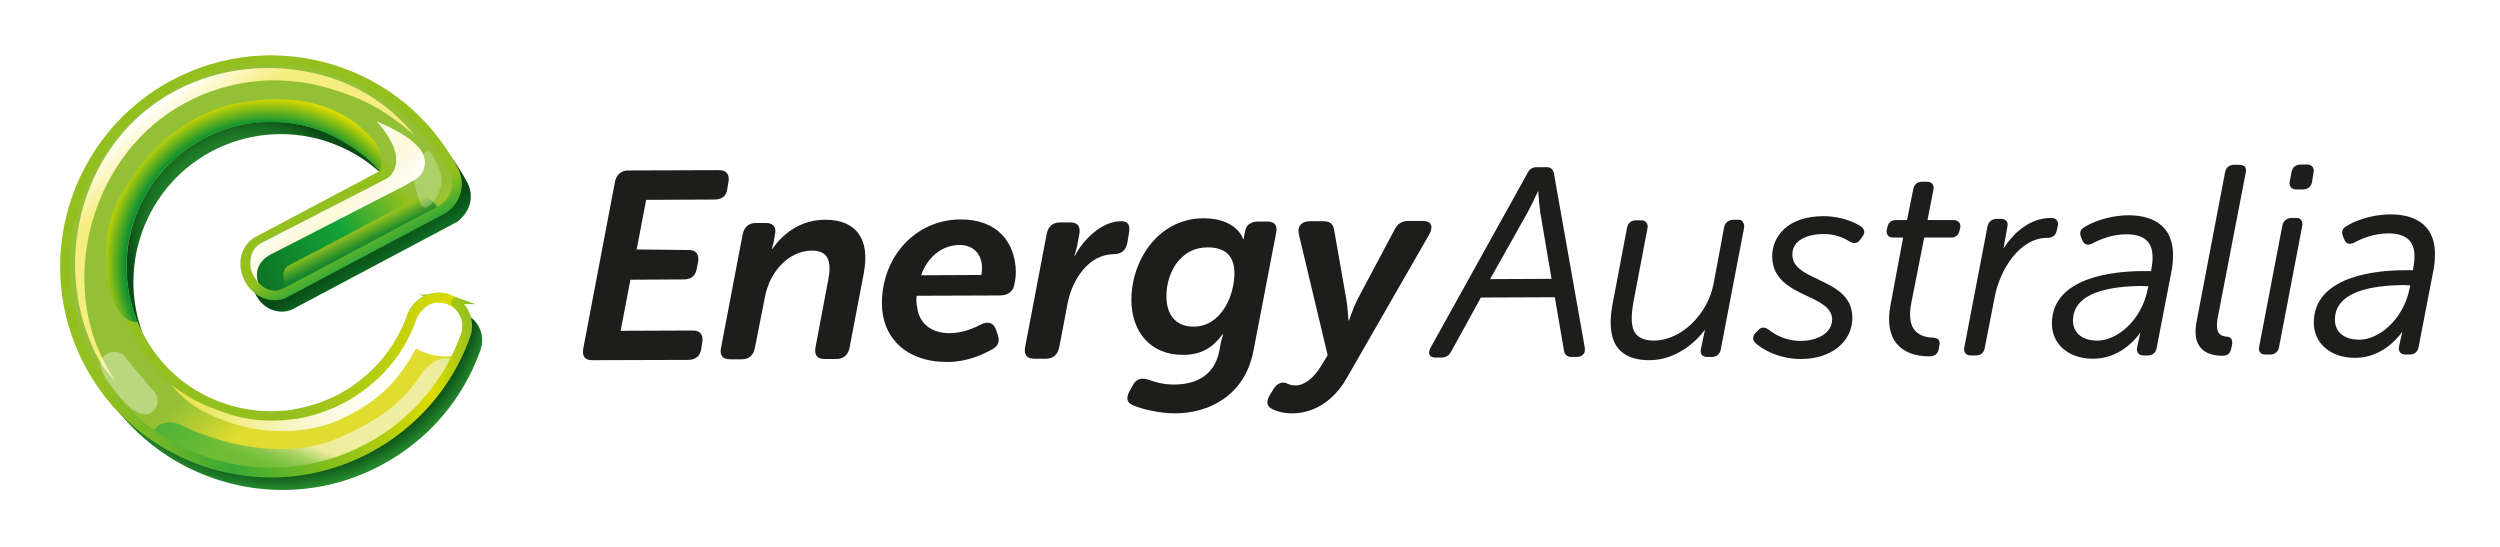<?xml version="1.0" ?>
<svg xmlns="http://www.w3.org/2000/svg" viewBox="0 0 841.9 184.3">
	<style>
    .cls0 {
        fill: #06F;
    }
    </style>
	<clipPath id="eee">
		<path d="M 150.9,100.8 C 145.9,99.0 140.4,101.6 138.7,106.6 C 134.5,118.5 126.0,128.2 114.9,134.2 C 103.0,140.5 89.4,141.8 76.6,137.9 C 63.7,134.0 53.2,125.3 46.9,113.4 C 33.9,88.9 43.2,58.4 67.7,45.3 C 79.6,39.0 93.2,37.7 106.0,41.6 C 115.7,44.6 124.2,50.3 130.4,58.1 L 87.0,81.1 C 82.7,83.3 81.3,89.0 83.8,93.7 C 86.3,98.4 91.7,100.3 96.0,98.1 L 148.7,70.1 C 149.5,69.7 150.2,69.1 150.9,68.4 C 153.8,65.5 154.7,61.0 152.6,57.1 C 143.9,40.7 129.3,28.7 111.6,23.3 C 93.9,17.9 75.1,19.7 58.7,28.4 C 24.9,46.4 12.0,88.5 30.0,122.4 C 42.5,145.8 66.6,159.2 91.5,159.2 C 102.5,159.2 113.6,156.6 124.0,151.1 C 139.4,142.9 151.0,129.4 156.8,113.0 C 158.5,108.0 155.9,102.5 150.9,100.8 L 150.9,100.8"/>
	</clipPath>
	<linearGradient id="myGradient" gradientTransform="rotate(50)">
		<stop offset="5%" stop-color="#93c035"/>
		<stop offset="85%" stop-color="#93c035"/>
		<stop offset="100%" stop-color="#e0dc30"/>
	</linearGradient>
	<filter id="blurMe" x="-50%" y="-50%" width="200%" height="200%">
		<feGaussianBlur in="SourceGraphic" stdDeviation="8"/>
	</filter>
	<path clip-rule="evenodd" fill="url(#myGradient)" d="M 150.9,100.8 C 145.9,99.0 140.4,101.6 138.7,106.6 C 134.5,118.5 126.0,128.2 114.9,134.2 C 103.0,140.5 89.4,141.8 76.6,137.9 C 63.7,134.0 53.2,125.3 46.9,113.4 C 33.9,88.9 43.2,58.4 67.7,45.3 C 79.6,39.0 93.2,37.7 106.0,41.6 C 115.7,44.6 124.2,50.3 130.4,58.1 L 87.0,81.1 C 82.7,83.3 81.3,89.0 83.8,93.7 C 86.3,98.4 91.7,100.3 96.0,98.1 L 148.7,70.1 C 149.5,69.7 150.2,69.1 150.9,68.4 C 153.8,65.5 154.7,61.0 152.6,57.1 C 143.9,40.7 129.3,28.7 111.6,23.3 C 93.9,17.9 75.1,19.7 58.7,28.4 C 24.9,46.4 12.0,88.5 30.0,122.4 C 42.5,145.8 66.6,159.2 91.5,159.2 C 102.5,159.2 113.6,156.6 124.0,151.1 C 139.4,142.9 151.0,129.4 156.8,113.0 C 158.5,108.0 155.9,102.5 150.9,100.8 L 150.9,100.8"/>
	<circle fill="white" cx="150" cy="100" r="20" filter="url(#blurMe)" clip-path="url(#eee)"/>
	<linearGradient id="a" gradientUnits="userSpaceOnUse" x1="115.604" y1="70.055" x2="127.841" y2="90.421">
		<stop offset=".669" stop-color="#094c15"/>
		<stop offset=".854" stop-color="#0c5e1d"/>
		<stop offset=".999" stop-color="#0e7025"/>
	</linearGradient>
	<path fill-rule="evenodd" clip-rule="evenodd" fill="url(#a)" d="M153.9 56.9c2.1 4 1.2 8.7-1.8 11.7-.7.7-1.4 1.3-2.2 1.8L95.3 99.3c-3.1 1.6-6.8 1.1-9.6-1 .1.4.3.8.5 1.1 2.5 4.9 8.2 6.9 12.6 4.6l54.6-29c.9-.4 1.6-1.1 2.2-1.8 3-3 3.9-7.7 1.8-11.7-2.3-4.3-4.9-8.2-7.9-11.9 1.6 2.4 3.1 4.8 4.4 7.3z"/>
	<radialGradient id="b" cx="331.087" cy="72.432" r="10.578" gradientTransform="translate(-1246.393 -209.79) scale(4.023)" gradientUnits="userSpaceOnUse">
		<stop offset=".313" stop-color="#278c2e"/>
		<stop offset=".648" stop-color="#268a2d"/>
		<stop offset=".768" stop-color="#23832b"/>
		<stop offset=".855" stop-color="#1d7826"/>
		<stop offset=".924" stop-color="#15671f"/>
		<stop offset=".983" stop-color="#0b5117"/>
		<stop offset=".994" stop-color="#094c15"/>
	</radialGradient>
	<path fill-rule="evenodd" clip-rule="evenodd" fill="url(#b)" d="M53.3 122.6c-.9-1.4-1.8-2.9-2.6-4.4C37.9 94 47.1 63.9 71.2 51c11.7-6.2 25.2-7.5 37.8-3.7 7.8 2.4 14.7 6.5 20.3 12l.5-.2c-6.2-7.7-14.5-13.3-24.1-16.2C93 39 79.6 40.3 67.9 46.5c-24.2 12.9-33.4 43-20.5 67.2 1.7 3.2 3.7 6.2 5.9 8.9z"/>
	<path clip-rule="evenodd" fill="none" stroke="#93C01F" stroke-width="3.227" stroke-miterlimit="10" d="M150.9 100.8c-5-1.8-10.5.8-12.2 5.8-4.2 11.9-12.7 21.6-23.8 27.6-11.9 6.3-25.5 7.6-38.3 3.7-12.9-3.9-23.4-12.6-29.7-24.5-13-24.5-3.7-55 20.8-68.1 11.9-6.3 25.5-7.6 38.3-3.7 9.7 3 18.2 8.7 24.4 16.5L87 81.1c-4.3 2.2-5.7 7.9-3.2 12.6 2.5 4.7 7.9 6.6 12.2 4.4l52.7-28c.8-.4 1.5-1 2.2-1.7 2.9-2.9 3.8-7.4 1.7-11.3-8.7-16.4-23.3-28.4-41-33.8-17.7-5.4-36.5-3.6-52.9 5.1-33.8 18-46.7 60.1-28.7 94 12.5 23.4 36.6 36.8 61.5 36.8 11 0 22.1-2.6 32.5-8.1 15.4-8.2 27-21.7 32.8-38.1 1.7-5-.9-10.5-5.9-12.2z"/>
	<linearGradient id="c" gradientUnits="userSpaceOnUse" x1="49.797" y1="36.758" x2="89.919" y2="88.112">
		<stop offset="0" stop-color="#fff"/>
		<stop offset=".276" stop-color="#f6ed81"/>
	</linearGradient>
	<path fill-rule="evenodd" clip-rule="evenodd" fill="url(#c)" d="M35 121.7c-15-28.8-3.8-70.5 27.5-87.1 15.1-8.1 32.5-9.7 48.9-4.7 10.8 3.3 17.8 6.7 28.2 15.7-8-10-19-17.1-31.5-20.4-16.6-4.3-33.9-2.6-49.1 5.4C27.8 47.2 17.4 87 31.4 117.4c2.5 5.3 4.2 7.7 7.2 10.6-1-1.7-1.7-2.7-3.6-6.3z"/>
	<linearGradient id="d" gradientUnits="userSpaceOnUse" x1="147.544" y1="108.102" x2="66.869" y2="143.833">
		<stop offset="0" stop-color="#fff"/>
		<stop offset=".223" stop-color="#fffffc"/>
		<stop offset=".375" stop-color="#fefdf3"/>
		<stop offset=".505" stop-color="#fcfbe4"/>
		<stop offset=".625" stop-color="#f9f7ce"/>
		<stop offset=".735" stop-color="#f6f3b2"/>
		<stop offset=".84" stop-color="#f1ee90"/>
		<stop offset=".939" stop-color="#ede868"/>
		<stop offset="1" stop-color="#e9e34b"/>
	</linearGradient>
	<path fill-rule="evenodd" clip-rule="evenodd" fill="url(#d)" d="M79.7 143c11.9 3.5 25.9 3 36.9-2.7 10.3-5.3 18.4-11.3 26.6-29.1 2-4.3 6.3-6.9 11.1-4.8.6.3 0 0 .5.3-.9-2.2-2.2-4.2-5.8-4.8-4.8-.8-7.8 2.4-9.4 6.9-4.8 13.8-16.7 24-27.4 28.5-11.9 5-24.1 5.9-35.8 1.9-8-2.7-12.2-4.6-18.9-9.8 5.9 7.3 12.9 10.8 22.2 13.6z"/>
	<g opacity=".55">
		<radialGradient id="e" cx="338.9" cy="80.883" r="14.206" fx="345.455" fy="78.302" gradientTransform="matrix(-1.189 3.844 -10.921 -3.379 1403.453 -913.643)" gradientUnits="userSpaceOnUse">
			<stop offset="0" stop-color="#fff"/>
			<stop offset=".203" stop-color="#fcfdfb"/>
			<stop offset=".366" stop-color="#f4f9f2"/>
			<stop offset=".412" stop-color="#c8e8cd"/>
			<stop offset=".474" stop-color="#91d4a0"/>
			<stop offset=".534" stop-color="#64c37b"/>
			<stop offset=".592" stop-color="#41b55e"/>
			<stop offset=".647" stop-color="#28ac49"/>
			<stop offset=".696" stop-color="#18a63c"/>
			<stop offset=".736" stop-color="#13a438"/>
		</radialGradient>
		<path fill-rule="evenodd" clip-rule="evenodd" fill="url(#e)" d="M53.4 143.3s2.9-2.4 7.9 0 30.3 13.8 52.9 4.1c21.6-9.3 25.6-18.9 28.3-22.3 2.7-3.4 6.3-5.2 9.9-4 0 0-7.1 16.6-24.8 26.8-15.2 8.8-33 14.1-57.5 6.5-13.9-5-18.7-9.2-18.7-9.2l2-1.9z"/>
	</g>
	<linearGradient id="f" gradientUnits="userSpaceOnUse" x1="136.958" y1="65.764" x2="84.262" y2="93.772">
		<stop offset=".012" stop-color="#93c01f"/>
		<stop offset=".411" stop-color="#13a438"/>
		<stop offset="1" stop-color="#0e7025"/>
	</linearGradient>
	<path fill-rule="evenodd" clip-rule="evenodd" fill="url(#f)" d="M130.6 60.1L88.3 81.7c-3.8 2-5.1 6.9-2.9 11.1 2.2 4.1 6.4 6.5 10.2 4.6L144 71.9"/>
	<linearGradient id="g" gradientUnits="userSpaceOnUse" x1="122.405" y1="84.39" x2="118.713" y2="76.938">
		<stop offset="0" stop-color="#007d2f"/>
		<stop offset=".119" stop-color="#0d832e"/>
		<stop offset=".339" stop-color="#2f922a"/>
		<stop offset=".634" stop-color="#66ac24"/>
		<stop offset=".852" stop-color="#93c01f"/>
	</linearGradient>
	<path fill-rule="evenodd" clip-rule="evenodd" fill="url(#g)" d="M96.5 96.8s-3-5.6 1.1-7.6 41.7-22 41.7-22 3.9-2.2 7 1.1l.9 1.5-50.7 27z"/>
	<radialGradient id="h" cx="333.109" cy="74.436" r="13.583" gradientTransform="matrix(2.297 3.26 -3.332 2.409 -428.44 -1177.29)" gradientUnits="userSpaceOnUse">
		<stop offset=".838" stop-color="#008d36"/>
		<stop offset="1" stop-color="#dddb00"/>
	</radialGradient>
	<path fill-rule="evenodd" clip-rule="evenodd" fill="url(#h)" d="M127.9 57.6s2.1-5.2-2.2-10.4c-3.3-3.9-15.2-17.5-43.8-12.8C55 38.7 39.7 64 37 74.8c-3.6 14.6.1 33.7 9.3 33.7 0 0-10.8-22.3 4.3-45.6.9-1.4 2.6-3.7 3.8-5.1C72 38.2 93.6 40.3 103.2 42.5c9.7 2.3 20.5 10 24.7 15.1z"/>
	<radialGradient id="i" cx="333.72" cy="76.3" r="16.774" gradientTransform="matrix(1.508 3.73 -3.946 1.595 -105.813 -1269.324)" gradientUnits="userSpaceOnUse">
		<stop offset=".902" stop-color="#094c15"/>
		<stop offset="1" stop-color="#278c2e"/>
	</radialGradient>
	<path fill-rule="evenodd" clip-rule="evenodd" fill="url(#i)" d="M158.3 106.7c.7 2 .8 4.4 0 6.6-5.9 16.7-17.8 30.5-33.5 38.8-10.6 5.6-21.9 8.3-33.1 8.3-20.9 0-41.3-9.3-54.9-25.9C50.3 154 72.4 165 95.2 165c11.2 0 22.6-2.7 33.1-8.3 15.7-8.3 27.6-22.1 33.5-38.8 1.5-4.2 0-8.8-3.5-11.2z"/>
	<linearGradient id="j" gradientUnits="userSpaceOnUse" x1="123.938" y1="85.705" x2="119.242" y2="77.222">
		<stop offset="0" stop-color="#39a935"/>
		<stop offset="1" stop-color="#93c01f"/>
	</linearGradient>
	<path fill="url(#j)" d="M92.5 101.1c-3.9 0-7.8-2.3-9.9-6.2-.4-.8-.1-1.8.7-2.2.8-.4 1.8-.1 2.2.7 2 3.9 6.5 5.6 10 3.7l52.7-28c.6-.3 1.1-.7 1.7-1.4 2.6-2.5 3.1-6.3 1.5-9.4-.5-.9-1-1.8-1.5-2.6-.4-.8-.2-1.8.6-2.2.8-.5 1.8-.2 2.2.6l1.5 2.7c2.3 4.4 1.5 9.7-2 13.2-.6.6-1.4 1.4-2.6 2l-52.7 28c-1.3.8-2.8 1.1-4.4 1.1z"/>
	<linearGradient id="k" gradientUnits="userSpaceOnUse" x1="98.966" y1="119.819" x2="154.04" y2="119.819">
		<stop offset="0" stop-color="#93c01f"/>
		<stop offset="1" stop-color="#dddb00"/>
	</linearGradient>
	<path fill="url(#k)" d="M99.5 141.1l-.5-3.2c5.3-.9 10.4-2.6 15.2-5.1 10.8-5.7 18.9-15.2 23-26.7 1-2.8 3-5.1 5.8-6.4 2.7-1.3 5.5-1.6 8.3-.6.7.3 1.4.6 2.8 1.5l-1.2 3.1c-.7-.6-1.9-1.1-2.4-1.3-2-.7-4.4-.7-6.1.3-1.8 1.1-3.5 2.9-4.2 4.9-4.3 12.2-13 22-24.5 28.1-5.1 2.7-10.6 4.5-16.2 5.4z"/>
	<linearGradient id="l" gradientUnits="userSpaceOnUse" x1="39.294" y1="150.517" x2="162.239" y2="122.355">
		<stop offset="0" stop-color="#93c01f"/>
		<stop offset=".288" stop-color="#39a935"/>
		<stop offset=".853" stop-color="#dddb00"/>
		<stop offset="1" stop-color="#93c01f"/>
	</linearGradient>
	<path fill="url(#l)" d="M91.4 160.8c-22.3 0-43.6-10.6-56.9-28.4-.5-.7-.4-1.7.3-2.3.7-.5 1.7-.4 2.3.3 12.7 17 33.1 27.1 54.4 27.1 11 0 22-2.8 31.8-8 15-8 26.4-21.2 32.1-37.2 1.2-3.3 0-7.1-2.9-9.1-.7-.5-.9-1.5-.4-2.2.5-.7 1.5-.9 2.2-.4 4 2.9 5.7 8.2 4 12.8-5.9 16.8-17.9 30.6-33.6 39-10.3 5.5-21.8 8.4-33.3 8.4z"/>
	<linearGradient id="m" gradientUnits="userSpaceOnUse" x1="122.738" y1="81.023" x2="103.163" y2="61.384">
		<stop offset="0" stop-color="#fff"/>
		<stop offset=".234" stop-color="#fdfceb"/>
		<stop offset=".478" stop-color="#fcf9da"/>
		<stop offset=".647" stop-color="#fdfae1"/>
		<stop offset=".893" stop-color="#fefdf4"/>
		<stop offset="1" stop-color="#fff"/>
	</linearGradient>
	<path fill-rule="evenodd" clip-rule="evenodd" fill="url(#m)" d="M136.5 62.4c-10 5.2-44.8 23-44.8 23s-6.9 2.8-4.8 9.7c-1.7-2-3.1-4.7-2.5-8.1.6-3.5 2.7-4.8 4.6-5.7 2-1 41.3-21.2 41.3-21.2s9-5.2-3.5-19.3C131.6 43 138.6 46 142 51c.7 1.1 1.1 2.4 1.1 3.7 0 2.2-1.1 4.2-2.7 5.4l-3.9 2.3z"/>
	<path opacity=".36" fill="#FFF" d="M52 132c1.7 2 1.4 4.9-.6 6.6-2 1.7-4.3.8-6.6-.6s-8.3-8.7-9.9-11.9c-1.6-3.2-1.4-4.9.6-6.6 2-1.7 5.4-1.1 6.6.6C43.2 121.8 52 132 52 132z"/>
	<path opacity=".25" fill="#FFF" d="M145.2 51.7s4 5.8 3.5 9.8c-.5 4-3.4 8-5.4 8.4-1.9.4-3-5.4-3.5-7.4-.6-2-1.2-6 .6-7.3 1.8-1.3 2.7-6.1 4.8-3.5z"/>
	<path d="M240.5 67.2c2.4 0 4-.9 4.4-3.4l.4-2.5c.5-2.4-.6-4-3-4l-30.7.1c-2.4 0-4 1.4-4.5 3.8l-10.7 56.3c-.4 2.5.6 3.8 3 3.8l32.2-.1c2.4 0 4-1 4.5-3.4l.4-2.5c.4-2.4-.6-4-3.1-4l-24.4.1 3.3-17.2 17.8-.1c2.5 0 4-1 4.5-3.4l.5-2.5c.4-2.4-.6-4-3-4l-17.7-.2 3.2-16.7 22.9-.1zm37.4 6.8c-9 0-14.8 5.5-17.8 9.8h-.2s.4-1.1.6-2.1l.5-2.9c.5-2.3-.6-3.7-3-3.7h-3.5c-2.4 0-3.9 1.4-4.4 3.8l-7.3 38.3c-.5 2.5.6 3.8 3 3.8h4c2.4 0 3.9-1.3 4.4-3.8l3.4-17.2c1.6-8.5 8-15.6 15.9-15.6 5.6 0 6.6 3.9 5.4 9.9l-4.3 22.8c-.4 2.5.6 3.8 3.1 3.8h3.9c2.4 0 4-1.3 4.5-3.8l4.8-25.2c2.2-11.7-2.8-17.9-13-17.9zm45.5-.1c-15.3.1-26.5 12.8-26.4 28.4 0 11.1 7.9 19.7 22.2 19.6 6.5 0 12-2.6 15-4.3 2.1-1.1 2.5-2.8 1.8-4.9l-.6-1.7c-.8-2.3-2.6-2.9-4.9-1.8-2.5 1.3-6.4 3-10.7 3-6.5 0-10.3-3.6-10.9-8.6-.3-1.3-.4-2.5-.2-4l27.9-.1c2.5 0 3.9-.9 4.7-2.6.4-1.4.8-3.3.8-5.4-.2-10.1-6.4-17.7-18.7-17.6zm7.1 18.7l-20.3.1c2.2-6.3 7.2-10.2 13-10.2 4.3 0 7.5 2.8 7.5 7.7 0 1.1-.2 2.4-.2 2.4zm49.7-14.2c.4-2.5-.2-4-2.7-3.9-6.5 0-12.7 6.2-15.5 11.6h-.2s.5-1.4.9-3.1l.8-4.3c.4-2.4-.6-3.8-3-3.8H357c-2.5 0-4 1.4-4.5 3.8l-7.3 38.3c-.4 2.5.6 3.8 3.1 3.8h3.9c2.4 0 4-1.3 4.5-3.8l2.8-14.7c1.6-8.4 7.2-16.6 15.5-16.7 2.5 0 4.1-1.2 4.6-3.6l.6-3.6zm46.5-3.8h-3c-2.4 0-4 1.2-4.3 2.9l-.4 1.7c-.1.7-.1 1.3-.1 1.3h-.2c-2.4-5.5-8.4-7-13.4-7-15.5.1-24.3 14.5-24.3 27.4 0 10.7 6.3 18.7 17.5 18.6 6.1 0 10-2.5 13.2-6.9h.2s-.4 1.2-.7 2.5l-.6 3.2c-1.7 8.4-8.2 11.2-15.2 11.2-4.3 0-7.1-1.1-8.8-1.7-2.2-.6-4-.3-5.2 2.1l-1 1.8c-.8 1.6-1.6 3.6 1.2 4.8 2.7 1.2 8.6 2.7 14.2 2.7 10.7 0 23.3-5.5 26.3-21l7.7-40c.4-2.3-.5-3.6-3.1-3.6zM401.9 110c-5.9 0-9.1-4-9.1-10.2 0-8 4.7-16.5 13.9-16.5 4.8 0 9 1.9 9 8.7 0 7.7-4.5 18-13.8 18zm77.3-35.6h-4.9c-2.2 0-3.8 1-4.8 3.2L457 101.1c-1.4 2.9-2.7 6.8-2.7 6.8h-.2s-.2-4.1-.7-7l-4.1-23.4c-.3-2.1-1.4-3-3.7-3h-4.5c-2.6 0-4.3 1.5-3.7 4.4l9.7 40.7-2.5 4.1c-2.1 3.3-5.1 6.1-8.4 6.1-1.3 0-2.3-.4-3.1-.8-1.2-.4-3-.1-4.3 2.1l-1.1 1.8c-1.4 2.3-1.2 3.9.8 4.9 1.6.8 3.9 1.4 6.7 1.4 6.5 0 13.6-3.5 18.4-12l27.8-48.4c1.4-2.7.5-4.4-2.2-4.4zm41.5-18.1h-3.2c-1.4 0-2.5.7-3.1 2l-32.7 58.9c-.6 1.2-.5 2-.2 2.4.2.4.7.8 1.8.8h2.2c1.5 0 2.5-.7 3.2-2l10-18.2 24.9-.1 3.1 18c.2 1.4 1.1 2.1 2.5 2.1h1.8c1 0 1.7-.3 2.2-.9.5-.5.6-1.3.5-2.2l-10.4-58.7c-.3-1.4-1.2-2.2-2.6-2.1zm1.8 37.6l-20.7.1 12.6-22.4c1.2-2.2 2.8-5.6 3.6-7.3.1 1.7.4 5.1.7 7.2l3.8 22.4zM585.4 74h-1.7c-1.6 0-2.8 1-3.1 2.6l-3.5 18.8c-2 10.6-11 19.2-20 19.3-2.9 0-4.8-.7-6.1-2.1-1.7-2-1.9-5.4-.9-11l4.7-24.7c.2-.8 0-1.5-.4-2s-1-.7-1.8-.7h-1.7c-1.6 0-2.7.9-3 2.6l-5 26.4c-1.1 6.4-.4 11.2 2.1 14.2 2.2 2.6 5.7 3.9 10.4 3.9 9 0 15.7-6.1 18.8-10.3-.1.4-.2.8-.3 1.3l-1.1 5.3c-.2.8 0 1.4.3 1.9.3.3.8.7 1.8.7h1.6c1.6 0 2.7-.9 3-2.6l7.8-40.7c.2-.9 0-1.6-.3-2-.2-.7-.8-.9-1.6-.9zm28.6-1.2c-11.9 0-17.2 6.8-17.2 13.5 0 7.8 6.3 10.8 11.8 13.4 4.5 2.1 8.3 4 8.4 7.8 0 5-5.5 7.3-10.6 7.3-5.6 0-9.3-2.6-10.8-3.8-.9-.6-2.2-1.3-3.6.3l-.7.7c-.6.6-.9 1.2-.9 1.9 0 .6.3 1.2.9 1.7 1.5 1.5 7.1 5.3 15.2 5.3 10.2 0 17.3-5.8 17.3-13.9 0-7.5-6.1-10.3-11.5-12.9-4.7-2.2-8.7-4.1-8.7-8.4 0-5 5.3-6.8 10.2-6.9 4.4 0 7.1 1.3 9 2.5 1.1.6 2.3 1.1 3.6-.5l.7-1c.5-.7.8-1.3.7-1.9-.1-.6-.4-1.1-1-1.6-1.7-1.1-6.2-3.5-12.8-3.5zm43.8 1.3h-8.7l2-10.2c.2-.8 0-1.5-.4-2s-1-.7-1.8-.7h-1.6c-1.6 0-2.7.9-3 2.6l-2.1 10.3h-3.6c-1.7 0-2.7.8-3 2.4l-.2.8c-.2.8 0 1.5.4 2s1 .7 1.8.7h3.3l-4.3 23c-1 5.4-.3 9.9 2.2 12.8 2.3 2.8 6.1 4.2 10.9 4.2 1.8 0 2.9-.8 3.2-2.5l.2-1.2c.2-.8.1-1.4-.2-1.8-.4-.5-1-.7-2-.8-2.9-.1-4.9-1-6.2-2.6-1.5-1.9-1.8-4.9-1.1-8.8L648 80h9c1.6 0 2.6-.8 2.9-2.4l.2-.8c.2-.8 0-1.5-.4-2-.5-.4-1.1-.7-1.9-.7zm34.8 3.6l.4-1.6c.2-.8 0-1.5-.4-2s-1.1-.7-2-.7c-7.1 0-12.7 5.2-15.9 10.3.1-.4.2-.8.2-1.2l1.1-6.1c.2-.8.1-1.5-.3-2-.3-.3-.8-.7-1.8-.7h-1.5c-1.6 0-2.8 1-3.1 2.6l-7.8 40.7c-.2.8 0 1.5.4 2s1 .7 1.8.7h1.7c1.6 0 2.7-.9 3-2.6l3.3-16.9c1.8-9.7 8.6-20 17.5-20.1 1.9.1 3.1-.8 3.4-2.4zm24.2-5.2c-6.6 0-12.4 2.4-14.7 3.9-1.4.7-1.9 1.8-1.3 3.4l.4 1c.3.8.8 1.3 1.3 1.5.6.2 1.3.1 2.1-.3 2.6-1.4 6.7-3.1 11.5-3.1 5.9 0 8.8 2.5 8.8 7.7 0 1.2-.1 2.4-.5 4.7h-2.8c-9.2 0-30.6 1.8-30.6 17.7 0 7 5.8 11.9 14 11.8 8.2 0 13.6-5.7 15.8-8.8-.1.4-.2.8-.3 1.3l-.8 3.7c-.2.8 0 1.5.4 2s1 .7 1.8.7h1.4c1.6 0 2.7-.9 3-2.6l5.1-26.4c.3-1.8.4-3.4.4-4.9 0-8.6-5.4-13.3-15-13.3zm6.7 23.9l-.3 1.3c-2.2 10.5-10.5 17-16.8 17-6.1 0-8.3-3.4-8.3-6.7 0-9.6 12.6-11.6 23.1-11.7l2.3.1zM754 55.5h-1.7c-1.6 0-2.7.9-3 2.6l-9.6 50.3c-.7 3.9-.3 6.8 1.4 8.7 1.5 1.8 4 2.7 7.3 2.7 1.8 0 2.7-.8 3-2.5l.3-1.3c.1-.8 0-1.4-.3-1.9-.3-.4-.8-.7-1.4-.7-1-.1-2.1-.3-2.8-1.3-.7-1-.8-2.6-.4-4.9l9.5-49.2c.2-.8 0-1.5-.4-2-.5-.3-1.1-.5-1.9-.5zm19.4 17.9h-1.7c-1.6 0-2.8 1-3.1 2.6l-7.8 40.7c-.2.9 0 1.6.3 2 .4.4.9.7 1.7.7h1.7c1.6 0 2.8-1 3-2.6l7.8-40.7c.2-.8 0-1.5-.4-2-.2-.5-.8-.7-1.5-.7zm5.3-17.3c-.4-.4-.9-.7-1.7-.7h-2.2c-1.6 0-2.8.9-3.1 2.5l-.6 3.2c-.2.8 0 1.5.4 2s1 .7 1.8.7h2.2c1.6 0 2.8-.9 3.1-2.5l.5-3.2c.2-.9 0-1.6-.4-2zM805 72.2c-6.6 0-12.4 2.4-14.7 3.9-1.4.7-1.9 1.8-1.3 3.4l.4 1c.3.8.7 1.3 1.3 1.5.6.2 1.3.1 2.1-.3 2.6-1.4 6.7-3.1 11.5-3.1 5.9 0 8.8 2.5 8.8 7.7 0 1.2-.1 2.4-.5 4.7h-2.8c-9.2 0-30.6 1.8-30.6 17.7 0 7 5.8 11.9 14 11.8 8.2 0 13.6-5.7 15.8-8.8-.1.4-.2.8-.3 1.3l-.8 3.7c-.2.8 0 1.5.4 2s1 .7 1.8.7h1.4c1.6 0 2.7-.9 3-2.6l5.1-26.4c.3-1.8.4-3.3.4-4.9 0-8.6-5.3-13.3-15-13.3zm6.7 23.9l-.3 1.3c-2.2 10.5-10.5 17-16.8 17-6.1 0-8.3-3.4-8.3-6.7 0-9.6 12.6-11.6 23.1-11.7l2.3.1z" fill="#1D1D1B"/>
</svg>
